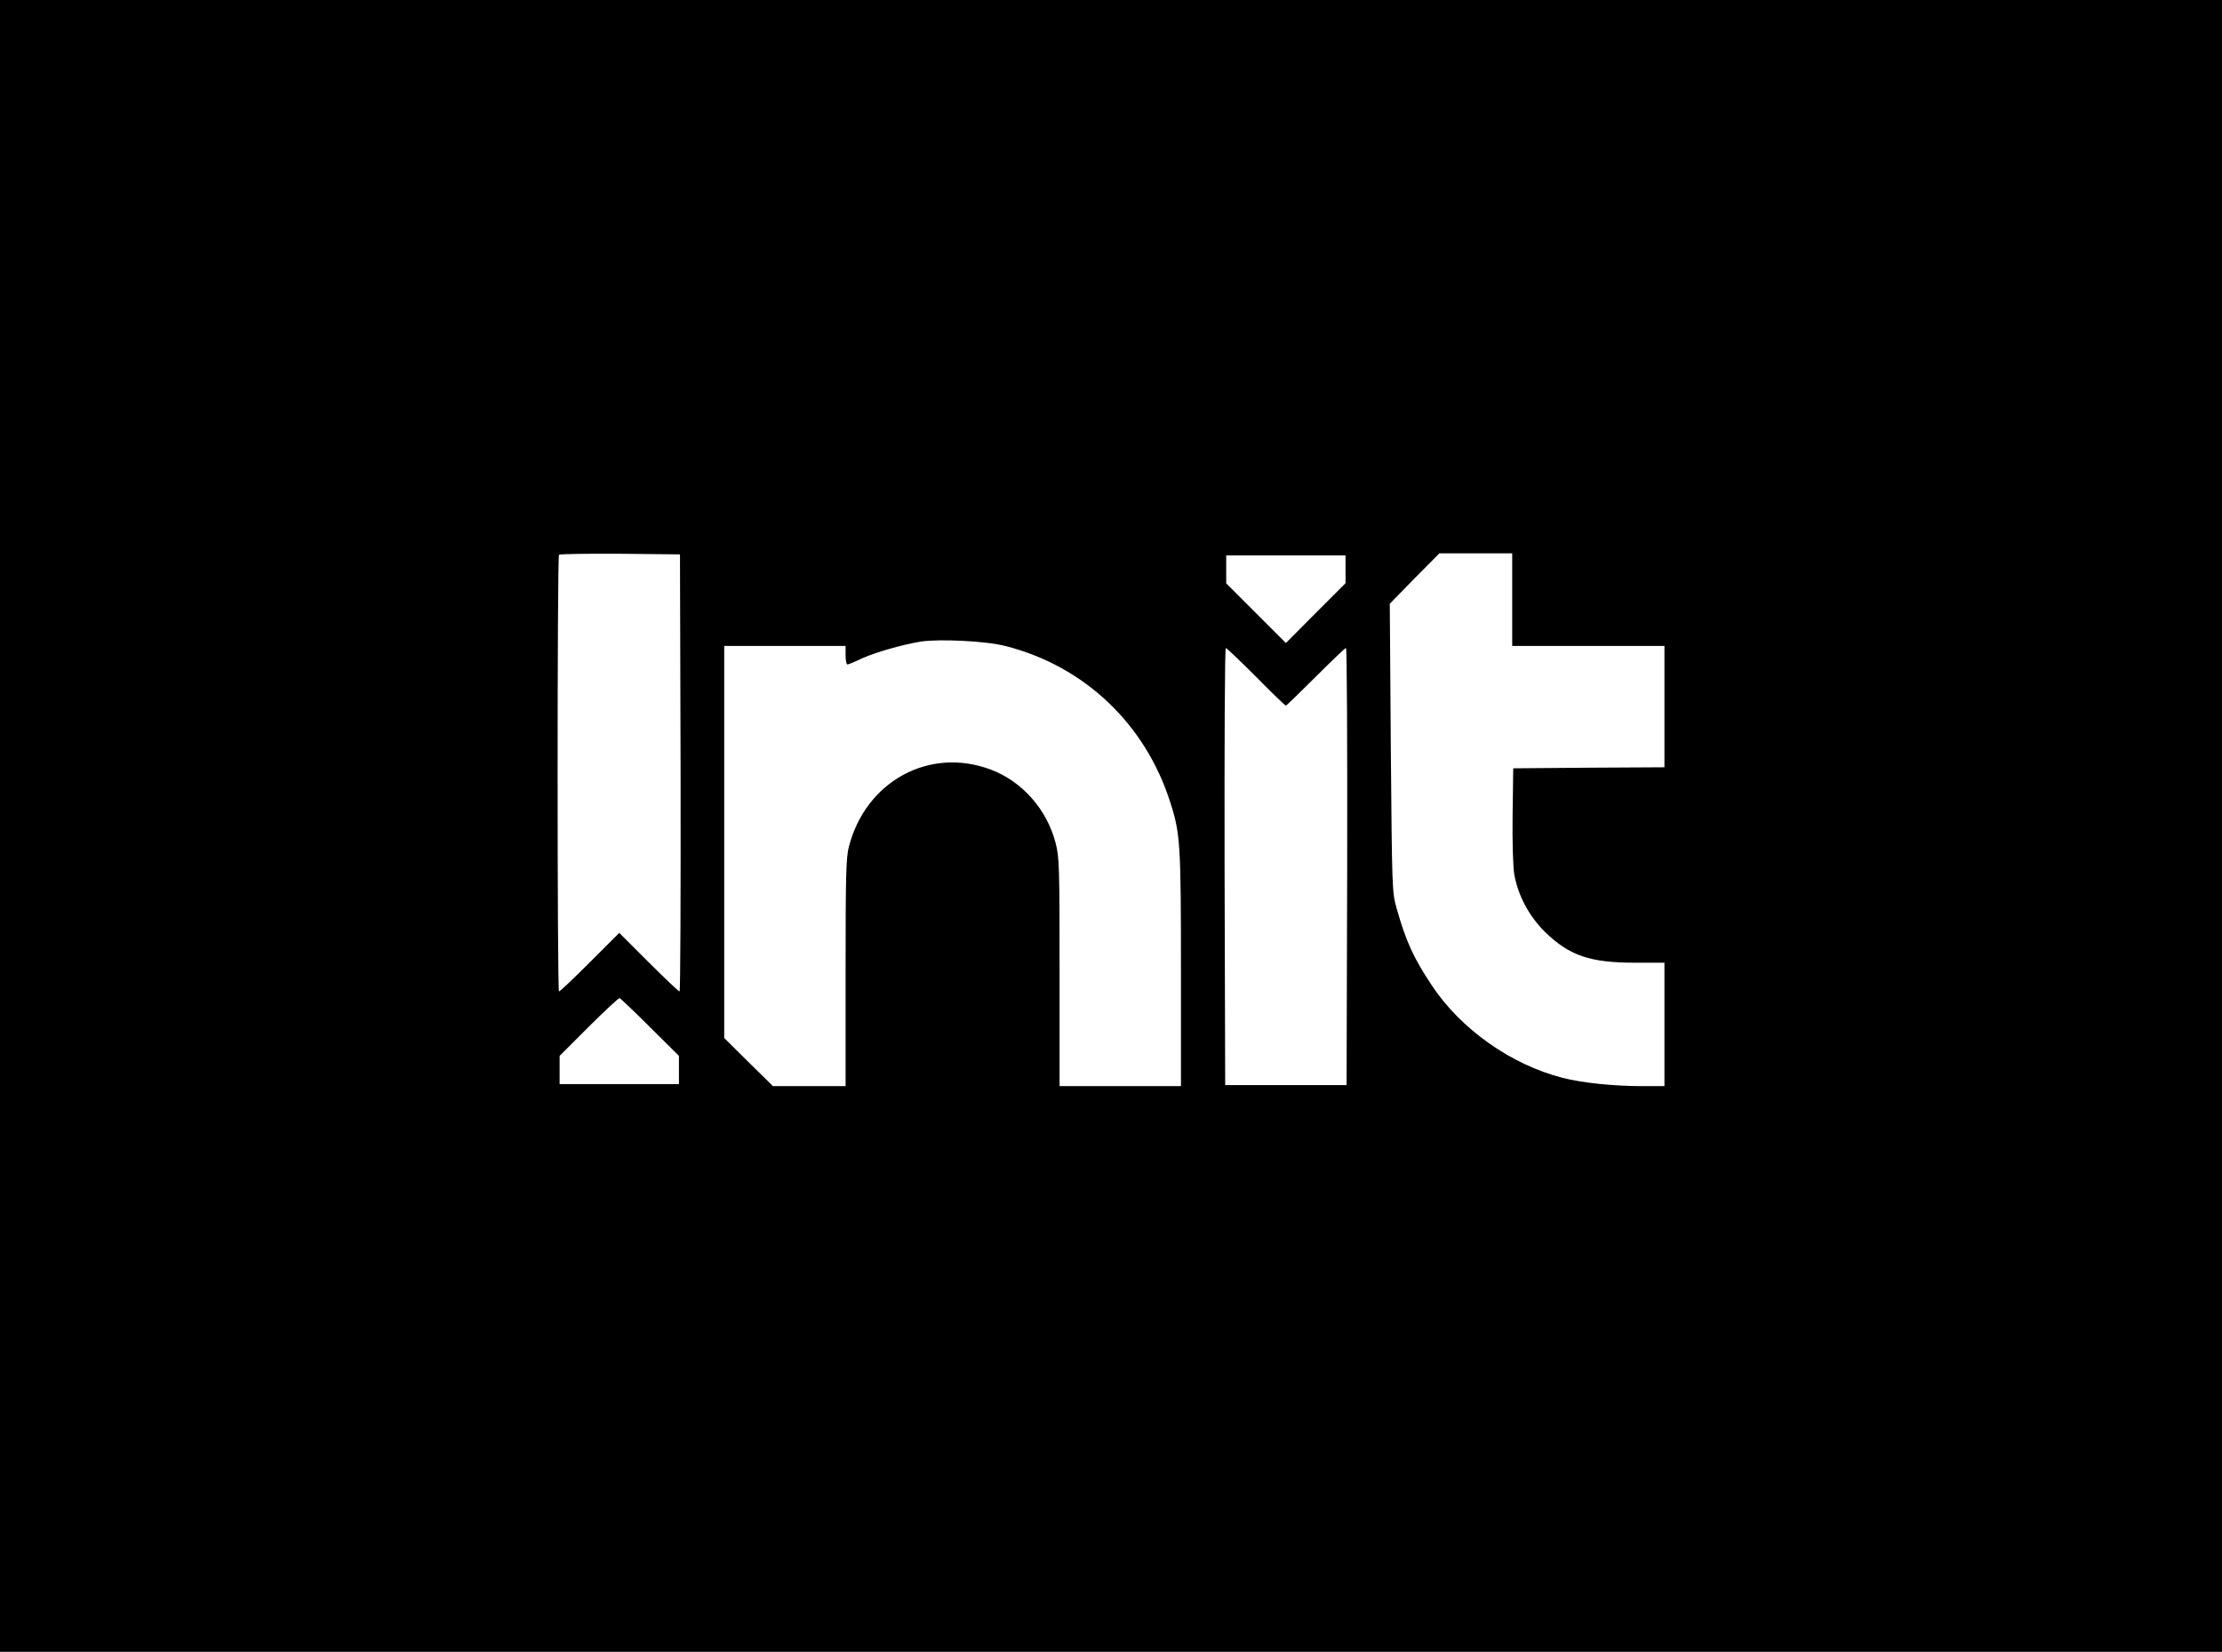 <?xml version="1.0" standalone="no"?>
<!DOCTYPE svg PUBLIC "-//W3C//DTD SVG 20010904//EN"
 "http://www.w3.org/TR/2001/REC-SVG-20010904/DTD/svg10.dtd">
<svg version="1.0" xmlns="http://www.w3.org/2000/svg"
 width="1080pt" height="803pt" viewBox="0 0 1080 803"
 preserveAspectRatio="xMidYMid meet">

<g transform="translate(0,803) scale(0.1,-0.1)"
fill="#000000" stroke="none">
<path d="M0 4015 l0 -4015 5400 0 5400 0 0 4015 0 4015 -5400 0 -5400 0 0
-4015z m3308 258 c1 -585 -1 -1063 -5 -1063 -4 0 -72 64 -150 142 l-143 143
-143 -143 c-78 -78 -146 -142 -150 -142 -9 0 -9 2114 0 2123 4 4 137 6 297 5
l291 -3 3 -1062z m4042 842 l0 -225 370 0 370 0 0 -295 0 -295 -367 -2 -368
-3 -3 -225 c-2 -132 2 -252 8 -290 18 -103 72 -204 149 -280 119 -116 219
-150 438 -150 l143 0 0 -300 0 -300 -109 0 c-140 0 -291 16 -385 40 -251 64
-496 237 -637 450 -89 134 -125 213 -171 375 -22 79 -22 91 -28 780 l-5 700
120 123 121 122 177 0 177 0 0 -225z m-810 148 l0 -68 -145 -145 -145 -146
-145 145 -145 145 0 68 0 68 290 0 290 0 0 -67z m-1651 -374 c383 -98 678
-379 799 -759 49 -152 52 -205 52 -816 l0 -564 -295 0 -295 0 0 553 c0 512 -1
559 -19 628 -42 164 -163 301 -316 358 -298 112 -607 -57 -689 -375 -14 -53
-16 -144 -16 -613 l0 -551 -177 0 -176 0 -119 117 -118 117 0 953 0 953 295 0
295 0 0 -45 c0 -25 4 -45 9 -45 5 0 37 13 72 30 65 29 193 66 284 81 91 14
321 3 414 -22z m1216 -149 c76 -77 141 -140 145 -140 3 0 68 63 145 140 77 77
143 140 147 140 5 0 7 -478 6 -1062 l-3 -1063 -295 0 -295 0 -3 1063 c-1 584
1 1062 6 1062 4 0 70 -63 147 -140z m-2945 -1704 l140 -139 0 -68 0 -69 -290
0 -290 0 0 68 0 69 142 142 c78 78 145 140 150 139 4 -2 71 -65 148 -142z"/>
</g>
</svg>
